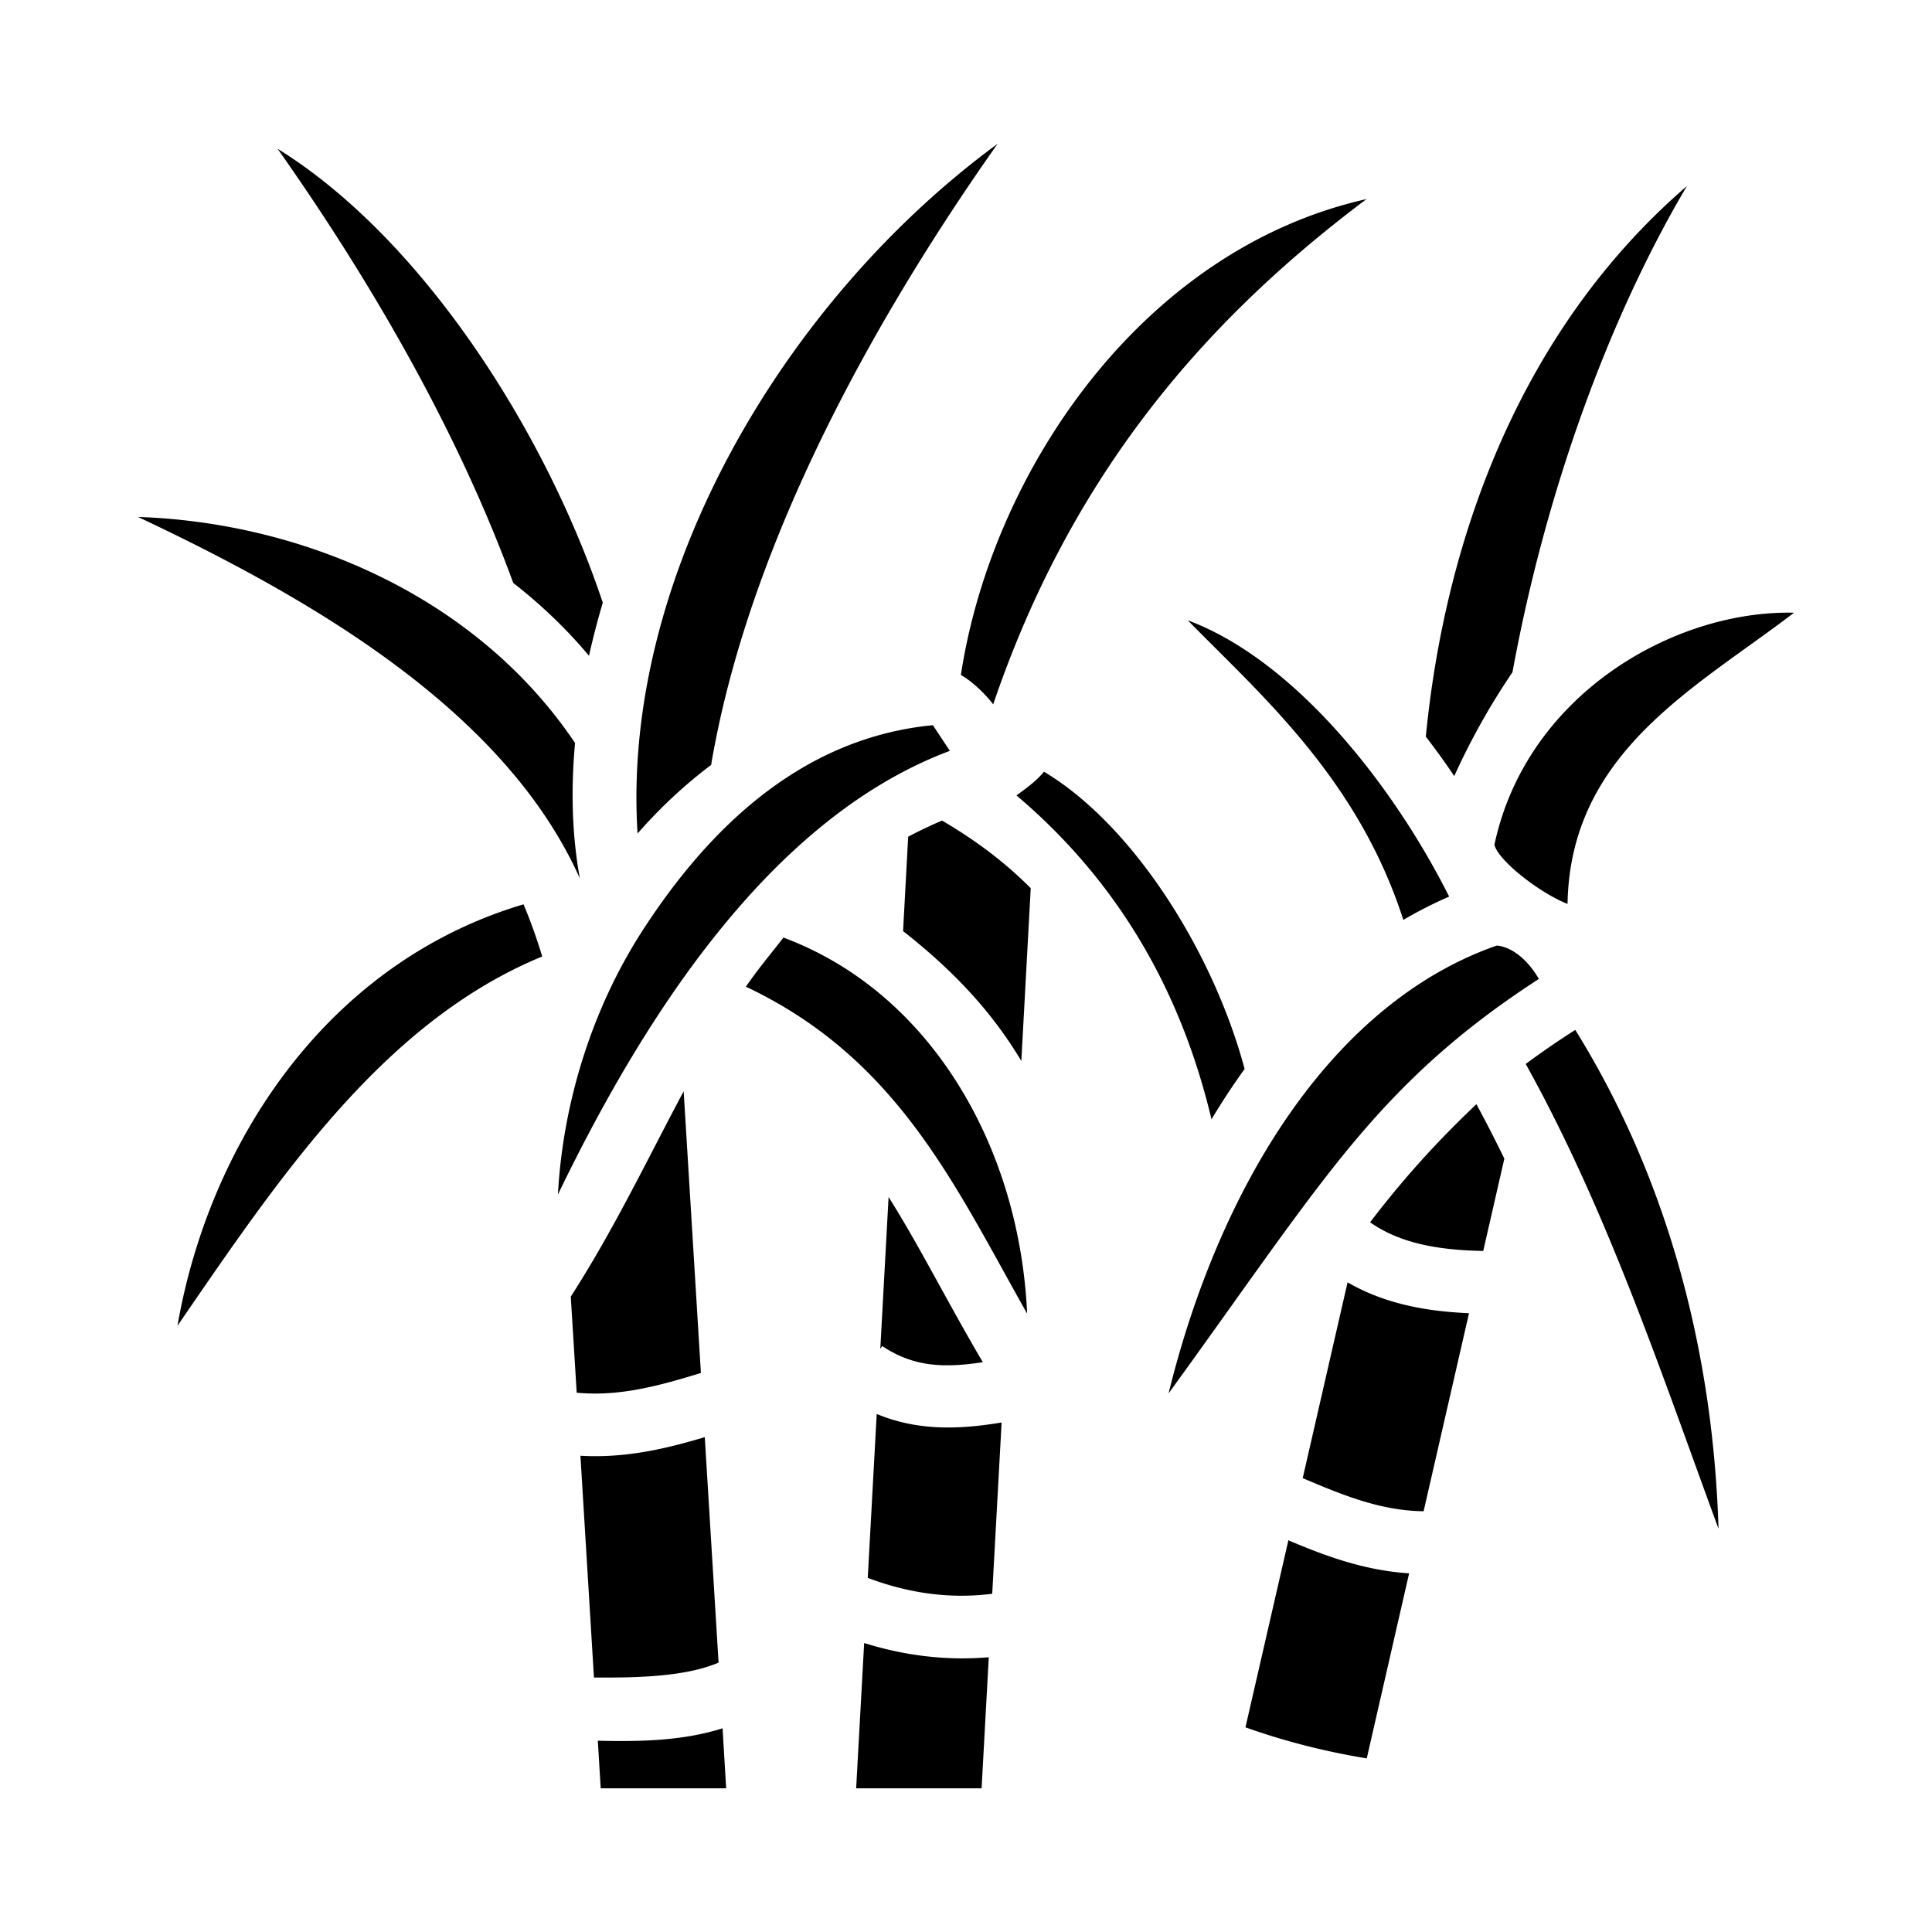 <svg role="img" focusable="false" aria-hidden="true" xmlns="http://www.w3.org/2000/svg" viewBox="0 0 14 14"><path d="m 7.229,1.042 c -1.54,1.13 -2.728,3.131 -2.609,4.998 0.16,-0.183 0.338,-0.35 0.533,-0.497 0.281,-1.654 1.236,-3.311 2.076,-4.501 z m -5.217,0.037 c 0.609,0.863 1.278,1.971 1.707,3.145 0.201,0.157 0.386,0.333 0.549,0.528 a 5.973,5.973 0 0 1 0.1,-0.385 c -0.411,-1.231 -1.302,-2.635 -2.355,-3.288 z m 10.21,0.271 c -1.194,1.03 -1.748,2.535 -1.89,3.988 a 5.101,5.101 0 0 1 0.206,0.286 5.069,5.069 0 0 1 0.422,-0.753 c 0.237,-1.296 0.694,-2.56 1.263,-3.521 z m -2.321,0.093 c -1.634,0.368 -2.716,1.986 -2.938,3.448 0.075,0.042 0.17,0.129 0.234,0.213 0.57,-1.677 1.545,-2.791 2.705,-3.661 z m -8.901,2.303 c 1.305,0.614 2.668,1.424 3.202,2.62 -0.057,-0.311 -0.066,-0.642 -0.035,-0.982 -0.721,-1.072 -1.99,-1.599 -3.167,-1.638 z M 13,4.44 c -0.867,-0.02 -1.939,0.591 -2.171,1.682 0.029,0.115 0.328,0.349 0.53,0.428 C 11.378,5.445 12.296,4.981 13,4.44 Z m -4.393,0.055 c 0.53,0.541 1.233,1.147 1.562,2.171 0.107,-0.063 0.218,-0.119 0.332,-0.169 -0.398,-0.793 -1.11,-1.71 -1.894,-2.002 z m -1.847,0.76 c -0.942,0.091 -1.614,0.734 -2.098,1.479 -0.369,0.568 -0.583,1.252 -0.619,1.922 0.655,-1.357 1.574,-2.741 2.84,-3.215 z m 0.805,0.337 c -0.056,0.069 -0.128,0.119 -0.199,0.172 0.783,0.664 1.207,1.481 1.413,2.347 a 5.189,5.189 0 0 1 0.24,-0.365 c -0.229,-0.853 -0.81,-1.769 -1.454,-2.154 z m -0.738,0.354 a 3.23,3.23 0 0 0 -0.246,0.117 l -0.037,0.684 c 0.366,0.288 0.641,0.581 0.857,0.941 l 0.068,-1.252 c -0.175,-0.176 -0.386,-0.34 -0.643,-0.49 z m -3.033,0.607 c -1.427,0.424 -2.278,1.731 -2.508,3.054 0.749,-1.091 1.498,-2.204 2.643,-2.676 -0.04,-0.134 -0.086,-0.26 -0.135,-0.377 z m 1.884,0.24 c -0.098,0.126 -0.185,0.229 -0.273,0.357 1.104,0.521 1.517,1.448 2.038,2.369 -0.055,-1.214 -0.703,-2.329 -1.766,-2.725 z m 5.168,0.059 c -0.734,0.256 -1.321,0.854 -1.749,1.615 -0.28,0.498 -0.49,1.063 -0.629,1.63 0.503,-0.693 0.858,-1.214 1.205,-1.652 0.422,-0.532 0.843,-0.94 1.478,-1.351 -0.073,-0.128 -0.189,-0.233 -0.305,-0.242 z m 0.569,0.611 c -0.13,0.083 -0.249,0.165 -0.359,0.247 0.59,1.061 0.98,2.233 1.397,3.368 -0.038,-1.246 -0.351,-2.509 -1.038,-3.615 z m -6.461,0.445 c -0.257,0.481 -0.501,0.995 -0.818,1.488 l 0.043,0.696 c 0.304,0.029 0.589,-0.047 0.9,-0.143 z m 5.745,0.093 c -0.31,0.294 -0.544,0.56 -0.771,0.856 0.217,0.153 0.495,0.202 0.82,0.208 l 0.153,-0.669 a 10.233,10.233 0 0 0 -0.202,-0.394 z m -4.26,0.673 -0.06,1.1 0.014,-0.02 c 0.235,0.158 0.464,0.157 0.729,0.117 -0.256,-0.434 -0.459,-0.842 -0.683,-1.197 z m 3.326,0.618 -0.325,1.419 c 0.299,0.128 0.572,0.237 0.876,0.24 l 0.329,-1.435 c -0.306,-0.013 -0.611,-0.067 -0.88,-0.224 z m -3.412,0.954 -0.065,1.188 c 0.306,0.115 0.603,0.153 0.902,0.115 l 0.068,-1.241 c -0.28,0.046 -0.592,0.069 -0.905,-0.062 z m -1.246,0.168 c -0.276,0.083 -0.574,0.154 -0.901,0.135 l 0.098,1.607 c 0.353,0.003 0.674,-0.011 0.903,-0.108 z m 4.229,0.748 -0.311,1.355 c 0.287,0.102 0.58,0.176 0.879,0.225 l 0.307,-1.341 c -0.327,-0.021 -0.613,-0.128 -0.876,-0.24 z m -3.074,0.744 -0.058,1.053 h 0.909 l 0.052,-0.95 c -0.302,0.026 -0.605,-0.01 -0.903,-0.103 z m -1.026,0.618 c -0.29,0.092 -0.601,0.097 -0.904,0.09 l 0.021,0.345 h 0.909 z"/></svg>
